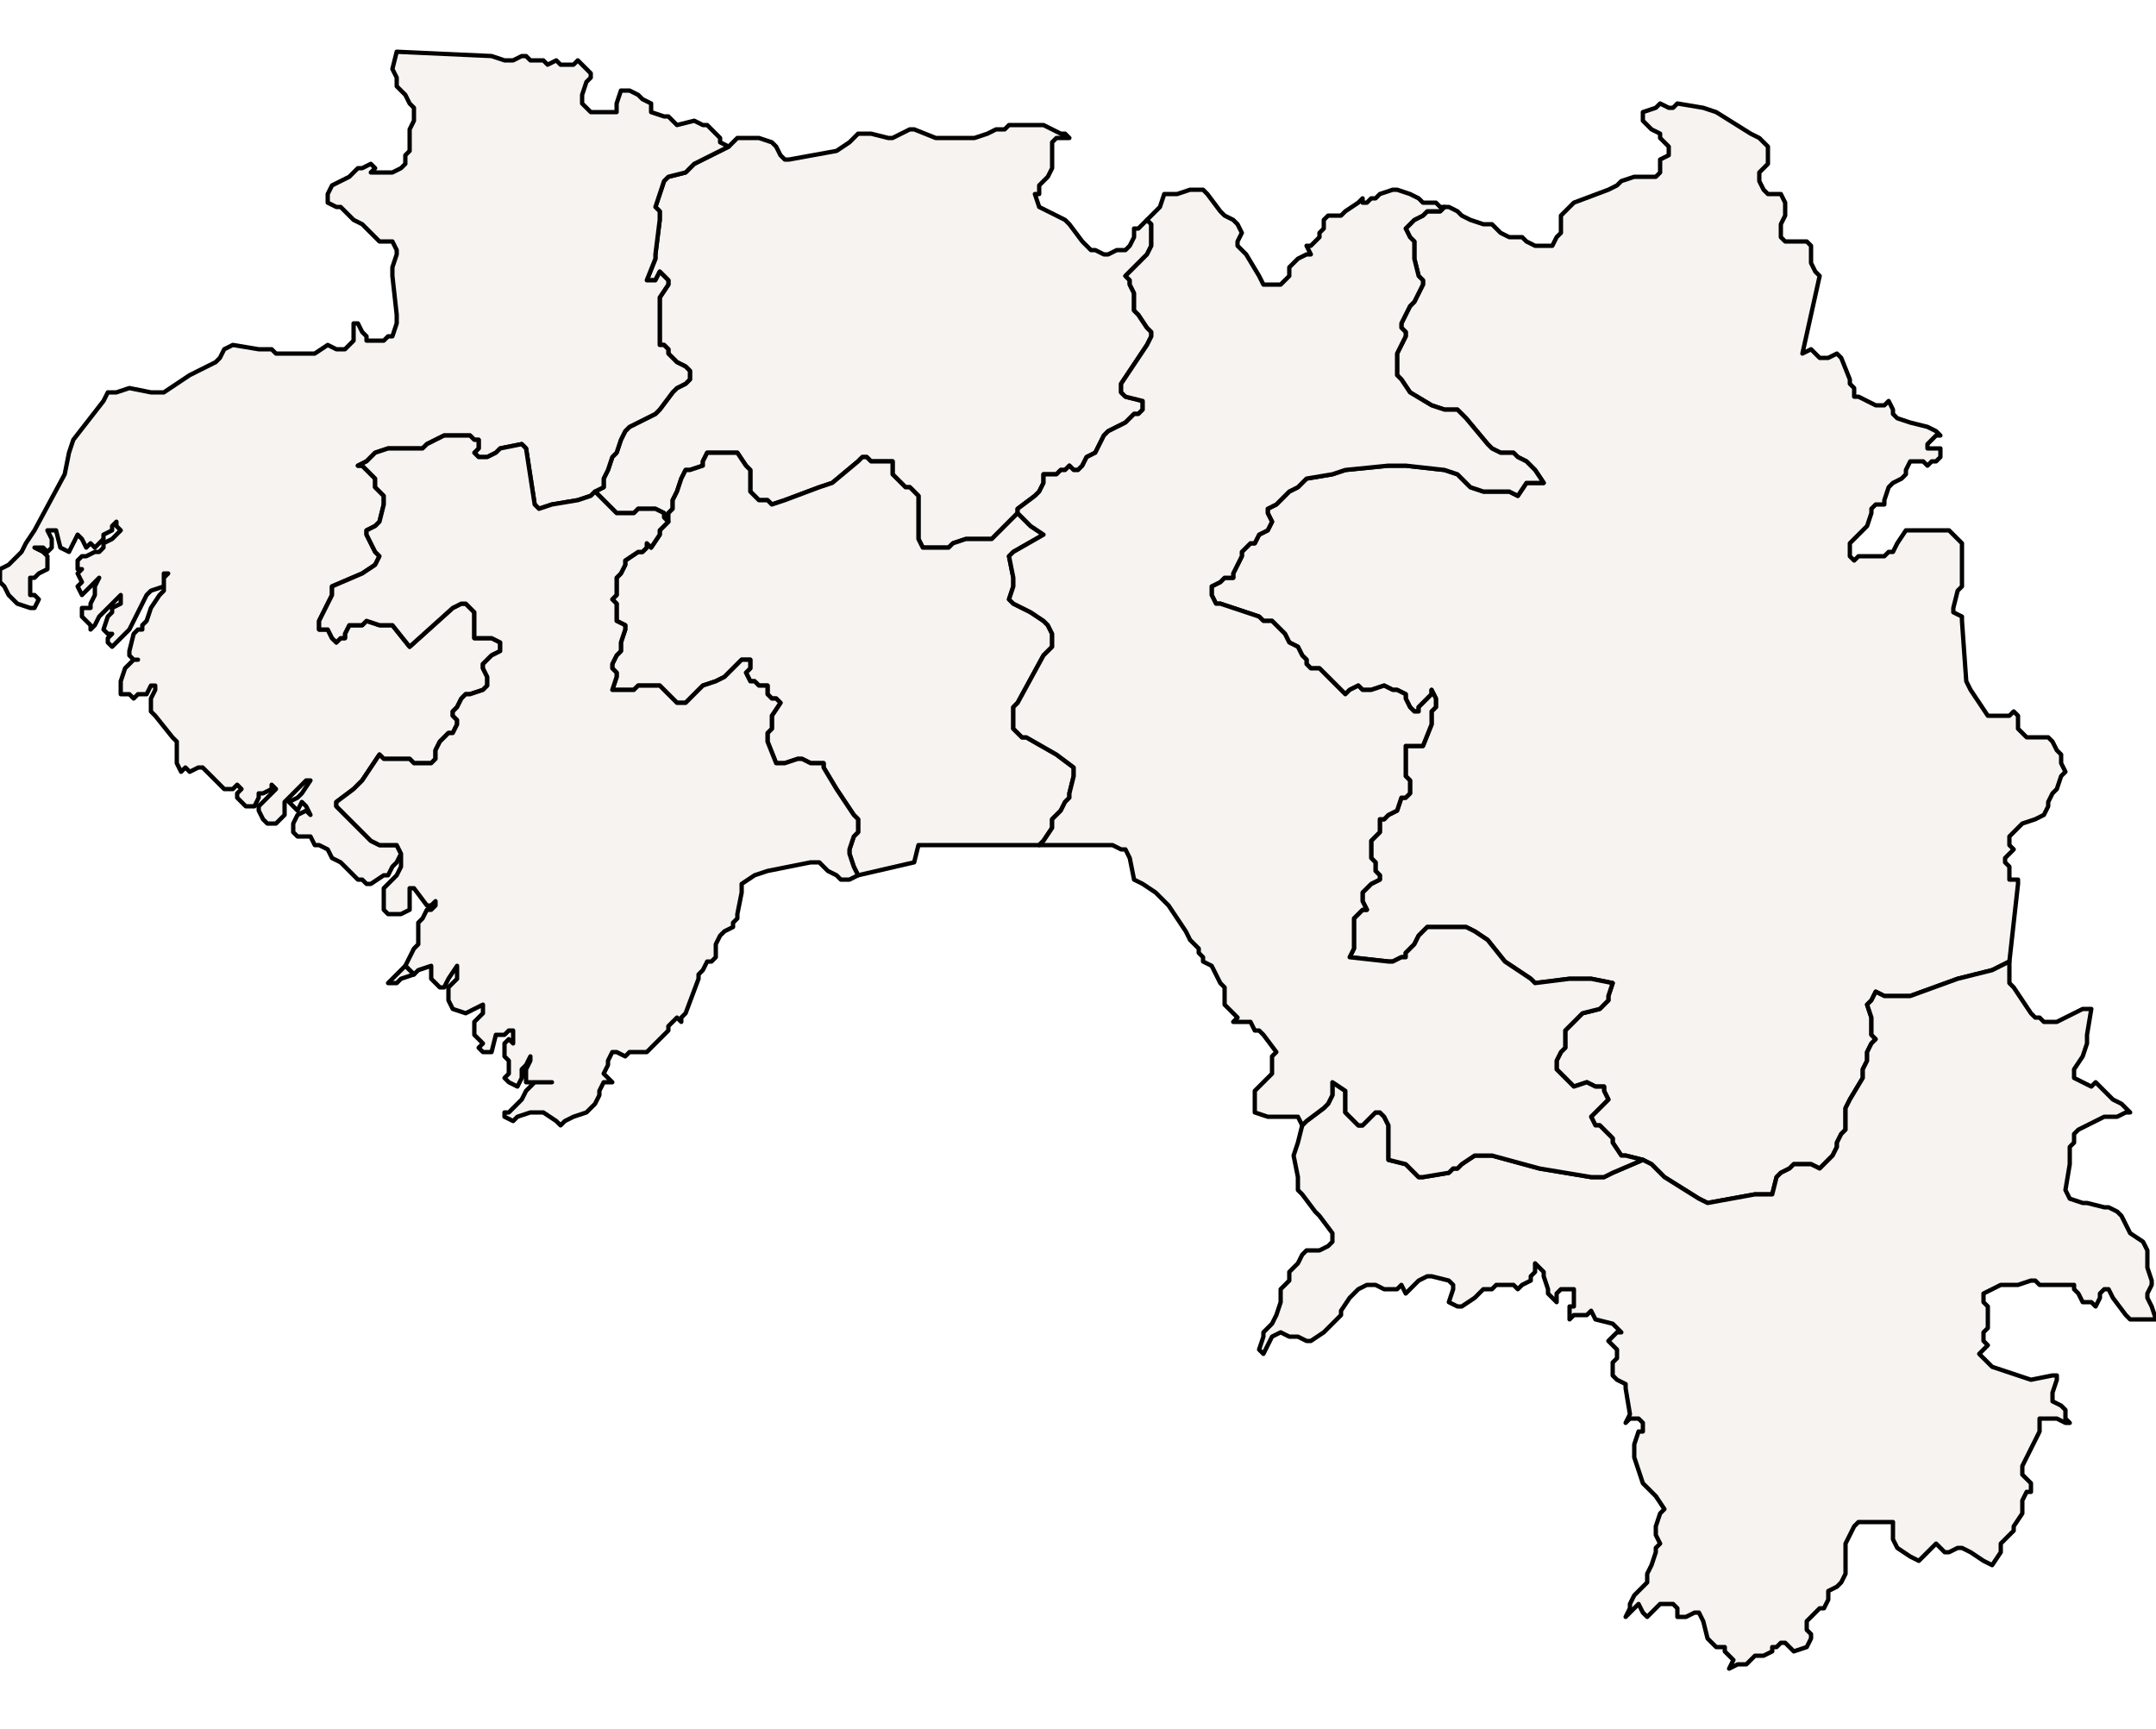 <?xml version="1.0" ?><!DOCTYPE svg  PUBLIC '-//W3C//DTD SVG 1.1//EN'  'http://www.w3.org/Graphics/SVG/1.1/DTD/svg11.dtd'><svg enable_background="new 0 0 500 401" height="401px" style="stroke-linejoin: round; stroke:#000; fill:#f6f3f0;" version="1.1" viewBox="0 0 500 401" width="500px" xmlns="http://www.w3.org/2000/svg" xmlns:xlink="http://www.w3.org/1999/xlink"><defs><style type="text/css"><![CDATA[path { fill-rule: evenodd; }
#context path { fill: #eee; stroke: #bbb; } ]]></style></defs><g id="admin1"><path d="M220,127L221,126L224,125L227,125L230,125L231,124L233,122L236,119L236,118L240,115L241,114L242,112L242,110L244,110L245,110L246,109L247,109L248,108L249,109L250,109L251,108L252,106L254,105L256,101L257,100L259,99L261,98L262,97L263,96L264,96L265,95L265,93L261,92L260,91L260,90L260,89L266,80L267,78L267,77L266,76L264,73L263,72L263,71L263,69L263,68L262,66L262,65L261,64L262,63L264,61L265,60L266,59L267,57L267,55L267,52L266,51L266,51L264,53L263,53L263,55L262,57L261,58L260,58L259,58L257,59L256,59L254,58L253,58L252,57L251,56L248,52L247,51L243,49L241,48L240,45L241,45L241,43L243,41L244,39L244,37L244,34L244,33L245,32L247,32L248,32L248,32L247,31L246,31L242,29L240,29L234,29L233,30L231,30L229,31L226,32L223,32L218,32L217,32L212,30L211,30L207,32L206,32L202,31L200,31L199,31L197,33L194,35L183,37L182,37L181,36L180,34L179,33L176,32L175,32L174,32L172,32L171,32L169,34L169,34L167,35L163,37L161,38L160,39L159,40L155,41L154,42L152,48L153,49L153,51L152,59L152,60L150,65L151,65L152,65L153,63L154,64L155,65L155,66L153,69L153,73L153,74L153,77L153,78L153,80L154,80L155,81L155,82L156,83L157,84L159,85L160,86L160,87L160,88L159,89L157,90L156,91L153,95L152,96L148,98L146,99L145,100L144,102L143,105L142,106L141,109L140,111L140,113L138,114L142,118L143,119L145,119L146,119L147,119L148,118L150,118L152,118L154,119L154,120L155,121L155,120L155,119L156,118L156,117L156,116L157,114L158,111L159,109L160,109L163,108L163,107L164,105L165,105L167,105L171,105L173,108L174,109L174,111L174,112L174,114L175,115L176,116L178,116L179,117L182,116L190,113L193,112L199,107L200,106L201,106L202,107L204,107L205,107L207,107L207,110L208,111L209,112L210,113L211,113L212,114L213,115L213,116L213,117L213,119L213,121L213,122L213,125L214,127L216,127Z " data-fips="" data-hasc="" data-name="Labe" data-postal="" data-varname=""/><path d="M407,277L411,277L412,273L413,272L415,271L416,270L417,270L419,270L420,270L422,271L423,270L424,269L425,268L426,266L426,265L427,263L428,262L428,261L428,260L428,258L428,257L429,255L432,250L432,249L432,248L433,246L433,245L433,244L434,242L435,241L434,240L434,239L434,238L434,237L434,236L433,233L434,232L435,230L437,231L438,231L440,231L443,231L454,227L462,225L466,223L468,205L468,204L466,204L466,203L466,202L466,201L465,200L465,199L466,198L467,197L466,196L466,194L467,193L468,192L469,191L472,190L474,189L475,187L475,186L476,184L477,183L478,180L479,179L478,177L478,175L477,174L476,172L475,171L471,171L470,171L468,169L468,166L467,165L466,166L465,166L463,166L462,166L461,166L459,163L457,160L456,158L455,144L455,143L453,142L453,141L454,137L455,136L455,135L455,128L455,126L454,125L452,123L450,123L448,123L447,123L445,123L444,123L443,123L442,123L440,126L439,128L438,128L437,129L436,129L435,129L433,129L432,129L431,129L430,130L429,129L429,128L429,127L429,126L430,125L433,122L434,119L434,118L435,117L437,117L437,116L438,113L439,112L441,111L442,110L442,109L443,107L446,107L447,108L448,107L449,107L450,106L450,104L449,104L447,104L447,103L448,102L449,101L450,101L449,100L447,99L443,98L440,97L439,96L439,95L438,93L437,94L435,94L431,92L430,92L430,90L429,89L429,88L427,83L426,82L424,83L423,83L422,83L421,82L420,81L418,82L422,64L421,63L420,61L420,60L420,58L420,57L419,56L417,56L416,56L414,56L413,55L413,54L413,52L414,50L414,48L414,47L413,45L412,45L410,45L409,44L408,42L408,40L409,39L410,38L410,36L410,34L409,33L408,32L406,31L398,26L395,25L389,24L388,25L387,25L385,24L384,25L381,26L381,28L382,29L383,30L385,31L385,32L386,33L387,34L387,35L387,36L385,37L385,40L384,41L380,41L379,41L376,42L375,43L373,44L365,47L364,48L363,49L362,50L362,51L362,54L361,55L360,57L356,57L354,56L353,55L352,55L350,55L348,54L346,52L345,52L344,52L341,51L339,50L338,49L336,48L335,48L334,49L333,49L331,49L330,50L328,51L326,53L327,55L328,56L328,58L328,60L329,64L330,65L330,66L329,68L328,70L327,71L326,73L325,75L325,76L326,77L326,78L325,80L324,82L324,87L325,88L327,91L332,94L335,95L336,95L338,95L339,96L340,97L345,103L346,104L348,105L351,105L352,106L354,107L356,109L358,112L357,112L355,112L354,112L352,115L350,114L346,114L344,114L341,113L339,111L338,110L335,109L326,108L323,108L322,108L312,109L309,110L303,111L302,112L301,113L299,114L298,115L297,116L296,117L294,118L294,119L295,121L294,123L292,124L291,126L290,126L289,127L288,128L288,129L287,131L286,133L286,134L284,134L283,135L281,136L281,137L281,138L282,140L283,140L292,143L293,144L295,144L296,145L298,147L299,149L301,150L302,152L303,153L303,154L304,155L306,155L307,156L310,159L311,160L312,161L313,160L315,159L316,160L318,160L321,159L323,160L324,160L326,161L326,162L327,164L328,165L329,165L329,164L331,162L332,161L332,160L333,162L333,163L333,164L332,165L332,166L332,167L332,168L330,173L329,173L328,173L326,173L326,174L326,175L326,177L326,179L326,180L327,181L327,182L327,183L327,184L326,185L325,185L324,188L322,189L321,190L320,190L320,190L320,193L319,194L318,195L318,196L318,197L318,199L319,200L319,202L320,203L320,204L318,205L317,206L316,207L316,209L317,211L316,211L315,212L314,213L314,214L314,219L314,220L313,222L322,223L323,223L325,222L326,222L326,221L328,219L329,217L330,216L331,215L333,215L336,215L340,215L342,216L345,218L349,223L355,227L356,228L364,227L367,227L369,227L374,228L373,231L373,232L372,233L371,234L367,235L366,236L365,237L364,238L363,239L363,240L363,243L362,244L361,246L361,247L361,248L364,251L365,252L368,251L370,252L372,252L372,253L373,255L372,256L370,258L369,259L370,261L371,261L374,264L374,265L376,268L377,268L381,269L383,270L386,273L394,278L396,279Z " data-fips="" data-hasc="" data-name="Kankan" data-postal="" data-varname=""/><path d="M212,200L213,196L232,196L241,196L242,195L244,192L244,190L246,188L247,186L248,185L248,184L249,180L249,178L245,175L238,171L237,171L236,170L235,169L235,167L235,165L235,164L236,163L242,152L244,150L244,148L244,147L243,145L242,144L239,142L237,141L235,140L234,139L235,136L235,134L234,129L235,128L242,124L239,122L238,121L236,119L233,122L231,124L230,125L227,125L224,125L221,126L220,127L216,127L214,127L213,125L213,122L213,121L213,119L213,117L213,116L213,115L212,114L211,113L210,113L209,112L208,111L207,110L207,107L205,107L204,107L202,107L201,106L200,106L199,107L193,112L190,113L182,116L179,117L178,116L176,116L175,115L174,114L174,112L174,111L174,109L173,108L171,105L167,105L165,105L164,105L163,107L163,108L160,109L159,109L158,111L157,114L156,116L156,117L156,118L155,119L155,120L155,121L153,123L153,124L151,127L150,126L150,127L149,128L148,128L145,130L145,131L144,133L143,134L143,135L143,137L143,138L142,139L143,140L143,141L143,142L143,144L145,145L145,146L144,149L144,150L144,151L143,152L142,154L142,155L143,156L143,157L142,160L143,160L146,160L147,160L148,159L149,159L151,159L153,159L154,160L155,161L156,162L157,163L159,163L160,162L161,161L162,160L163,159L166,158L168,157L172,153L174,153L174,155L173,156L174,158L175,158L176,159L178,159L178,161L179,162L180,162L181,163L179,166L179,168L179,169L178,170L178,172L180,177L181,177L182,177L185,176L186,176L188,177L189,177L191,177L191,178L194,183L198,189L199,190L199,193L198,194L197,197L197,198L198,201L199,203Z " data-fips="" data-hasc="" data-name="Mamou" data-postal="" data-varname=""/><path d="M89,203L90,203L91,201L92,200L93,198L93,198L92,196L91,196L88,196L86,195L79,188L78,187L78,186L82,183L84,181L88,175L89,176L91,176L93,176L94,176L95,176L96,177L97,177L99,177L100,177L101,176L101,174L102,172L103,171L104,170L105,170L106,168L106,167L105,166L105,165L106,164L107,162L108,161L109,161L112,160L113,159L113,158L113,157L112,155L112,154L114,152L116,151L116,149L114,148L113,148L112,148L110,148L110,147L110,146L110,144L110,143L110,142L109,141L108,140L107,140L105,141L95,150L91,145L90,145L88,145L85,144L84,145L83,145L82,145L81,145L80,147L80,148L79,148L78,149L77,148L76,146L74,146L74,144L77,138L77,136L84,133L87,131L88,129L87,128L86,126L85,124L85,123L87,122L88,121L89,117L89,116L89,115L88,114L87,113L87,111L86,110L85,109L84,108L83,108L85,107L87,105L90,104L93,104L94,104L96,104L97,104L98,104L99,103L101,102L103,101L109,101L110,102L111,102L111,104L110,105L111,106L113,106L115,105L116,104L121,103L122,104L124,117L125,118L128,117L134,116L137,115L138,114L140,113L140,111L141,109L142,106L143,105L144,102L145,100L146,99L148,98L152,96L153,95L156,91L157,90L159,89L160,88L160,87L160,86L159,85L157,84L156,83L155,82L155,81L154,80L153,80L153,78L153,77L153,74L153,73L153,69L155,66L155,65L154,64L153,63L152,65L151,65L150,65L152,60L152,59L153,51L153,49L152,48L154,42L155,41L159,40L160,39L161,38L163,37L167,35L169,34L169,34L169,34L167,33L167,32L165,30L164,29L163,29L161,28L157,29L156,28L155,27L154,27L151,26L151,26L151,24L149,23L148,22L146,21L144,21L143,24L143,26L142,26L141,26L139,26L138,26L137,26L136,25L135,24L135,23L135,22L136,19L137,18L137,17L136,16L135,15L134,14L133,15L132,15L130,15L129,14L127,15L126,14L125,14L123,14L122,13L121,13L119,14L118,14L117,14L114,13L92,12L91,16L92,18L92,20L94,22L95,24L96,25L96,26L96,28L95,30L95,32L95,35L94,36L94,38L93,39L91,40L86,40L87,39L86,38L84,39L83,39L81,41L79,42L77,43L76,45L76,46L76,47L78,48L79,48L80,49L82,51L84,52L85,53L87,55L88,56L91,56L92,58L92,59L91,62L91,64L92,73L92,74L92,75L91,78L90,78L89,79L87,79L85,79L85,78L84,77L83,75L82,75L82,76L82,79L81,80L80,81L78,81L76,80L73,82L72,82L69,82L68,82L65,82L64,82L63,81L62,81L60,81L54,80L52,81L51,83L50,84L44,87L38,91L35,91L30,90L27,91L25,91L24,93L17,102L16,105L15,110L8,123L6,126L5,128L4,129L3,130L2,131L0,132L0,134L0,135L1,136L2,138L3,139L4,140L7,141L8,141L9,139L8,138L7,138L7,135L7,134L8,134L9,133L11,132L11,130L11,129L10,128L8,127L10,127L11,128L12,127L12,126L12,125L11,123L13,123L14,127L16,128L18,124L19,125L20,127L21,126L22,127L23,126L24,125L24,124L26,123L26,122L27,121L27,122L28,123L27,124L26,125L24,126L24,127L23,128L22,128L20,129L19,129L18,130L18,130L18,132L19,132L18,133L19,135L18,136L19,138L21,136L22,135L23,134L22,136L22,137L22,138L21,140L21,141L19,141L19,143L20,144L21,145L21,146L22,145L23,143L24,142L27,139L28,138L28,139L28,140L26,141L26,142L25,143L24,146L25,147L26,147L25,148L25,149L26,150L28,148L30,146L31,144L32,142L33,140L34,138L35,137L38,136L38,135L38,133L39,133L38,134L38,135L38,136L38,137L37,138L35,141L34,144L33,145L33,146L32,146L31,147L30,151L30,152L31,153L32,153L31,153L30,154L29,155L28,158L28,159L28,160L28,161L29,161L30,161L31,162L32,161L34,161L35,159L36,159L36,160L35,162L35,164L35,165L36,166L40,171L41,172L41,173L41,176L41,177L42,179L43,178L44,179L46,178L47,178L48,179L52,183L54,183L55,182L56,183L55,184L55,185L56,186L57,187L59,187L60,185L60,184L61,184L63,183L63,182L64,183L63,184L61,186L60,187L60,188L61,190L62,191L63,191L64,191L65,190L66,189L66,186L67,185L69,183L71,181L72,181L70,184L69,185L67,186L68,187L69,188L70,186L71,187L72,189L71,188L69,189L68,191L68,193L69,194L71,194L72,194L73,196L74,196L76,197L77,199L79,200L80,201L81,202L82,203L83,204L84,204L85,205L86,205Z " data-fips="" data-hasc="" data-name="Boke" data-postal="" data-varname=""/><path d="M131,260L133,259L136,258L137,257L138,256L139,254L139,253L140,251L142,251L140,249L141,247L141,246L142,244L143,244L145,245L146,244L147,244L149,244L150,244L151,243L153,241L154,240L155,239L155,238L156,237L157,236L158,237L158,236L159,235L162,227L162,226L163,225L164,223L165,223L166,222L166,220L166,219L167,217L168,216L170,215L170,214L171,213L171,212L172,207L172,206L172,205L175,203L178,202L188,200L190,200L191,201L192,202L194,203L195,204L196,204L197,204L199,203L198,201L197,198L197,197L198,194L199,193L199,190L198,189L194,183L191,178L191,177L189,177L188,177L186,176L185,176L182,177L181,177L180,177L178,172L178,170L179,169L179,168L179,166L181,163L180,162L179,162L178,161L178,159L176,159L175,158L174,158L173,156L174,155L174,153L172,153L168,157L166,158L163,159L162,160L161,161L160,162L159,163L157,163L156,162L155,161L154,160L153,159L151,159L149,159L148,159L147,160L146,160L143,160L142,160L143,157L143,156L142,155L142,154L143,152L144,151L144,150L144,149L145,146L145,145L143,144L143,142L143,141L143,140L142,139L143,138L143,137L143,135L143,134L144,133L145,131L145,130L148,128L149,128L150,127L150,126L151,127L153,124L153,123L155,121L154,120L154,119L152,118L150,118L148,118L147,119L146,119L145,119L143,119L142,118L138,114L137,115L134,116L128,117L125,118L124,117L122,104L121,103L116,104L115,105L113,106L111,106L110,105L111,104L111,102L110,102L109,101L103,101L101,102L99,103L98,104L97,104L96,104L94,104L93,104L90,104L87,105L85,107L83,108L84,108L85,109L86,110L87,111L87,113L88,114L89,115L89,116L89,117L88,121L87,122L85,123L85,124L86,126L87,128L88,129L87,131L84,133L77,136L77,138L74,144L74,146L76,146L77,148L78,149L79,148L80,148L80,147L81,145L82,145L83,145L84,145L85,144L88,145L90,145L91,145L95,150L105,141L107,140L108,140L109,141L110,142L110,143L110,144L110,146L110,147L110,148L112,148L113,148L114,148L116,149L116,151L114,152L112,154L112,155L113,157L113,158L113,159L112,160L109,161L108,161L107,162L106,164L105,165L105,166L106,167L106,168L105,170L104,170L103,171L102,172L101,174L101,176L100,177L99,177L97,177L96,177L95,176L94,176L93,176L91,176L89,176L88,175L84,181L82,183L78,186L78,187L79,188L86,195L88,196L91,196L92,196L93,198L93,198L93,198L93,201L92,203L89,206L89,208L89,211L90,212L93,212L95,211L95,210L95,208L95,206L96,206L99,210L100,210L101,209L101,210L100,211L99,211L98,213L97,214L97,218L97,219L96,220L95,222L94,224L96,226L97,225L100,224L100,226L100,227L101,228L102,229L103,229L104,227L106,224L106,226L106,227L105,228L104,229L104,230L104,232L105,234L108,235L110,234L112,233L112,235L110,237L110,238L110,239L110,240L112,242L111,243L112,244L114,244L115,240L117,240L118,239L119,239L119,240L119,242L118,241L117,242L117,244L117,245L118,246L118,247L118,249L117,250L118,251L120,252L121,250L121,248L122,247L123,245L123,246L122,248L122,249L122,250L122,251L124,251L128,251L127,251L125,251L124,251L123,252L122,253L121,255L118,258L117,258L117,259L119,260L120,259L123,258L125,258L126,258L129,260L130,261Z " data-fips="" data-hasc="" data-name="Kindia" data-postal="" data-varname=""/><path d="M403,386L405,386L406,385L407,384L408,384L409,384L411,383L411,382L412,382L413,381L414,381L416,383L419,382L420,380L420,379L419,378L419,376L420,375L422,373L423,373L424,371L424,370L424,369L426,368L427,367L428,365L428,364L428,362L428,361L428,360L428,358L429,356L430,354L431,353L438,353L439,353L439,356L439,357L440,359L443,361L445,362L448,359L449,358L451,360L452,360L454,359L455,359L457,360L460,362L462,363L464,360L464,359L464,358L466,356L467,355L467,354L469,351L469,350L469,348L470,346L471,346L471,344L469,342L469,340L472,334L473,332L473,329L474,329L477,329L479,330L480,330L479,329L479,327L478,326L476,325L476,324L476,323L477,320L477,319L476,319L471,320L465,318L462,317L459,314L461,312L460,311L460,309L461,308L461,306L461,303L460,302L460,300L464,298L467,298L468,298L471,297L472,297L473,298L474,298L476,298L478,298L480,298L481,298L481,299L482,300L483,302L484,302L485,302L486,303L487,301L487,300L488,299L489,299L490,301L493,305L494,306L496,306L500,306L499,303L498,301L498,300L499,298L499,297L498,294L498,292L498,290L497,288L494,286L492,282L491,281L489,280L488,280L484,279L483,279L480,278L479,276L480,270L480,266L481,265L481,263L482,262L488,259L490,259L491,259L493,258L494,258L493,257L492,256L490,255L489,254L488,253L486,251L485,252L481,250L481,248L483,245L484,242L484,240L485,234L483,234L481,235L479,236L477,237L476,237L474,237L473,236L472,236L471,235L467,229L466,228L466,227L466,225L466,223L462,225L454,227L443,231L440,231L438,231L437,231L435,230L434,232L433,233L434,236L434,237L434,238L434,239L434,240L435,241L434,242L433,244L433,245L433,246L432,248L432,249L432,250L429,255L428,257L428,258L428,260L428,261L428,262L427,263L426,265L426,266L425,268L424,269L423,270L422,271L420,270L419,270L417,270L416,270L415,271L413,272L412,273L411,277L407,277L396,279L394,278L386,273L383,270L381,269L374,272L372,273L370,273L369,273L357,271L346,268L342,268L339,270L338,271L337,271L336,272L330,273L329,273L328,272L327,271L326,270L322,269L322,268L322,261L321,259L320,258L319,258L316,261L315,261L312,258L312,254L312,253L309,251L309,254L308,256L307,257L303,260L302,261L302,261L301,265L300,268L301,273L301,275L301,276L302,277L305,281L306,282L309,286L309,288L308,289L306,290L305,290L303,290L302,291L301,293L299,295L299,297L298,298L297,299L297,302L296,305L295,307L294,308L293,309L293,310L292,313L293,314L294,312L295,310L297,309L299,310L301,310L303,311L304,311L307,309L311,305L311,304L313,301L314,300L315,299L315,299L317,298L319,298L321,299L323,299L324,299L325,298L326,300L327,299L329,297L331,296L332,296L336,297L337,298L337,299L336,302L338,303L339,303L342,301L344,299L346,299L347,298L348,298L349,298L351,298L352,299L353,298L355,297L355,296L356,295L356,293L357,294L358,295L358,296L359,299L359,300L360,301L361,302L361,301L361,300L362,299L363,299L365,299L365,300L365,303L364,303L364,304L364,306L365,305L366,305L368,305L368,305L369,304L370,306L374,307L375,308L376,309L375,309L374,310L373,311L374,312L375,313L375,315L374,316L374,318L374,319L375,320L377,321L377,322L378,328L377,330L378,329L380,329L381,330L381,332L380,332L379,335L379,338L380,341L381,344L383,346L384,347L386,350L385,351L384,354L384,356L385,358L384,359L384,360L383,363L382,365L382,367L380,369L379,370L378,372L378,373L377,375L379,373L380,372L381,374L382,375L384,373L385,372L386,372L388,372L389,373L389,375L391,375L393,374L394,374L395,376L396,380L398,382L400,382L400,383L402,385L401,387Z " data-fips="" data-hasc="" data-name="Nzerekore" data-postal="" data-varname=""/><path d="M370,273L372,273L374,272L381,269L377,268L376,268L374,265L374,264L371,261L370,261L369,259L370,258L372,256L373,255L372,253L372,252L370,252L368,251L365,252L364,251L361,248L361,247L361,246L362,244L363,243L363,240L363,239L364,238L365,237L366,236L367,235L371,234L372,233L373,232L373,231L374,228L369,227L367,227L364,227L356,228L355,227L349,223L345,218L342,216L340,215L336,215L333,215L331,215L330,216L329,217L328,219L326,221L326,222L325,222L323,223L322,223L313,222L314,220L314,219L314,214L314,213L315,212L316,211L317,211L316,209L316,207L317,206L318,205L320,204L320,203L319,202L319,200L318,199L318,197L318,196L318,195L319,194L320,193L320,190L320,190L321,190L322,189L324,188L325,185L326,185L327,184L327,183L327,182L327,181L326,180L326,179L326,177L326,175L326,174L326,173L328,173L329,173L330,173L332,168L332,167L332,166L332,165L333,164L333,163L333,162L332,160L332,161L331,162L329,164L329,165L328,165L327,164L326,162L326,161L324,160L323,160L321,159L318,160L316,160L315,159L313,160L312,161L311,160L310,159L307,156L306,155L304,155L303,154L303,153L302,152L301,150L299,149L298,147L296,145L295,144L293,144L292,143L283,140L282,140L281,138L281,137L281,136L283,135L284,134L286,134L286,133L287,131L288,129L288,128L289,127L290,126L291,126L292,124L294,123L295,121L294,119L294,118L296,117L297,116L298,115L299,114L301,113L302,112L303,111L309,110L312,109L322,108L323,108L326,108L335,109L338,110L339,111L341,113L344,114L346,114L350,114L352,115L354,112L355,112L357,112L358,112L356,109L354,107L352,106L351,105L348,105L346,104L345,103L340,97L339,96L338,95L336,95L335,95L332,94L327,91L325,88L324,87L324,82L325,80L326,78L326,77L325,76L325,75L326,73L327,71L328,70L329,68L330,66L330,65L329,64L328,60L328,58L328,56L327,55L326,53L328,51L330,50L331,49L333,49L334,49L335,48L334,48L333,47L332,47L330,47L329,46L327,45L324,44L323,44L320,45L319,46L318,46L317,47L316,47L316,46L315,47L312,49L311,50L308,50L307,51L307,53L306,54L306,55L305,56L304,57L303,57L304,59L303,59L301,60L300,61L299,62L299,64L297,66L296,66L293,66L292,64L289,59L287,57L287,56L288,54L287,52L286,51L284,50L283,49L280,45L279,44L277,44L276,44L273,45L272,45L270,45L269,48L268,49L266,51L267,52L267,55L267,57L266,59L265,60L264,61L262,63L261,64L262,65L262,66L263,68L263,69L263,71L263,72L264,73L266,76L267,77L267,78L266,80L260,89L260,90L260,91L261,92L265,93L265,95L264,96L263,96L262,97L261,98L259,99L257,100L256,101L254,105L252,106L251,108L250,109L249,109L248,108L247,109L246,109L245,110L244,110L242,110L242,112L241,114L240,115L236,118L236,119L238,121L239,122L242,124L235,128L234,129L235,134L235,136L234,139L235,140L237,141L239,142L242,144L243,145L244,147L244,148L244,150L242,152L236,163L235,164L235,165L235,167L235,169L236,170L237,171L238,171L245,175L249,178L249,180L248,184L248,185L247,186L246,188L244,190L244,192L242,195L241,196L256,196L258,196L260,197L261,197L262,199L263,204L265,205L268,207L271,210L273,213L275,216L276,218L277,219L278,220L278,221L279,222L279,223L281,224L282,226L283,228L284,229L284,230L284,231L284,233L285,234L286,235L287,236L286,237L287,237L289,237L290,237L291,239L292,239L293,240L296,244L295,245L295,247L295,248L295,249L294,250L293,251L291,253L291,256L291,258L294,259L296,259L299,259L301,259L302,261L303,260L307,257L308,256L309,254L309,251L312,253L312,254L312,258L315,261L316,261L319,258L320,258L321,259L322,261L322,268L322,269L326,270L327,271L328,272L329,273L330,273L336,272L337,271L338,271L339,270L342,268L346,268L357,271L369,273Z " data-fips="" data-hasc="" data-name="Faranah" data-postal="" data-varname=""/><path d="M92,228L93,227L96,226L94,224L91,227L90,228Z " data-fips="" data-hasc="" data-name="Conakry" data-postal="" data-varname=""/></g></svg>